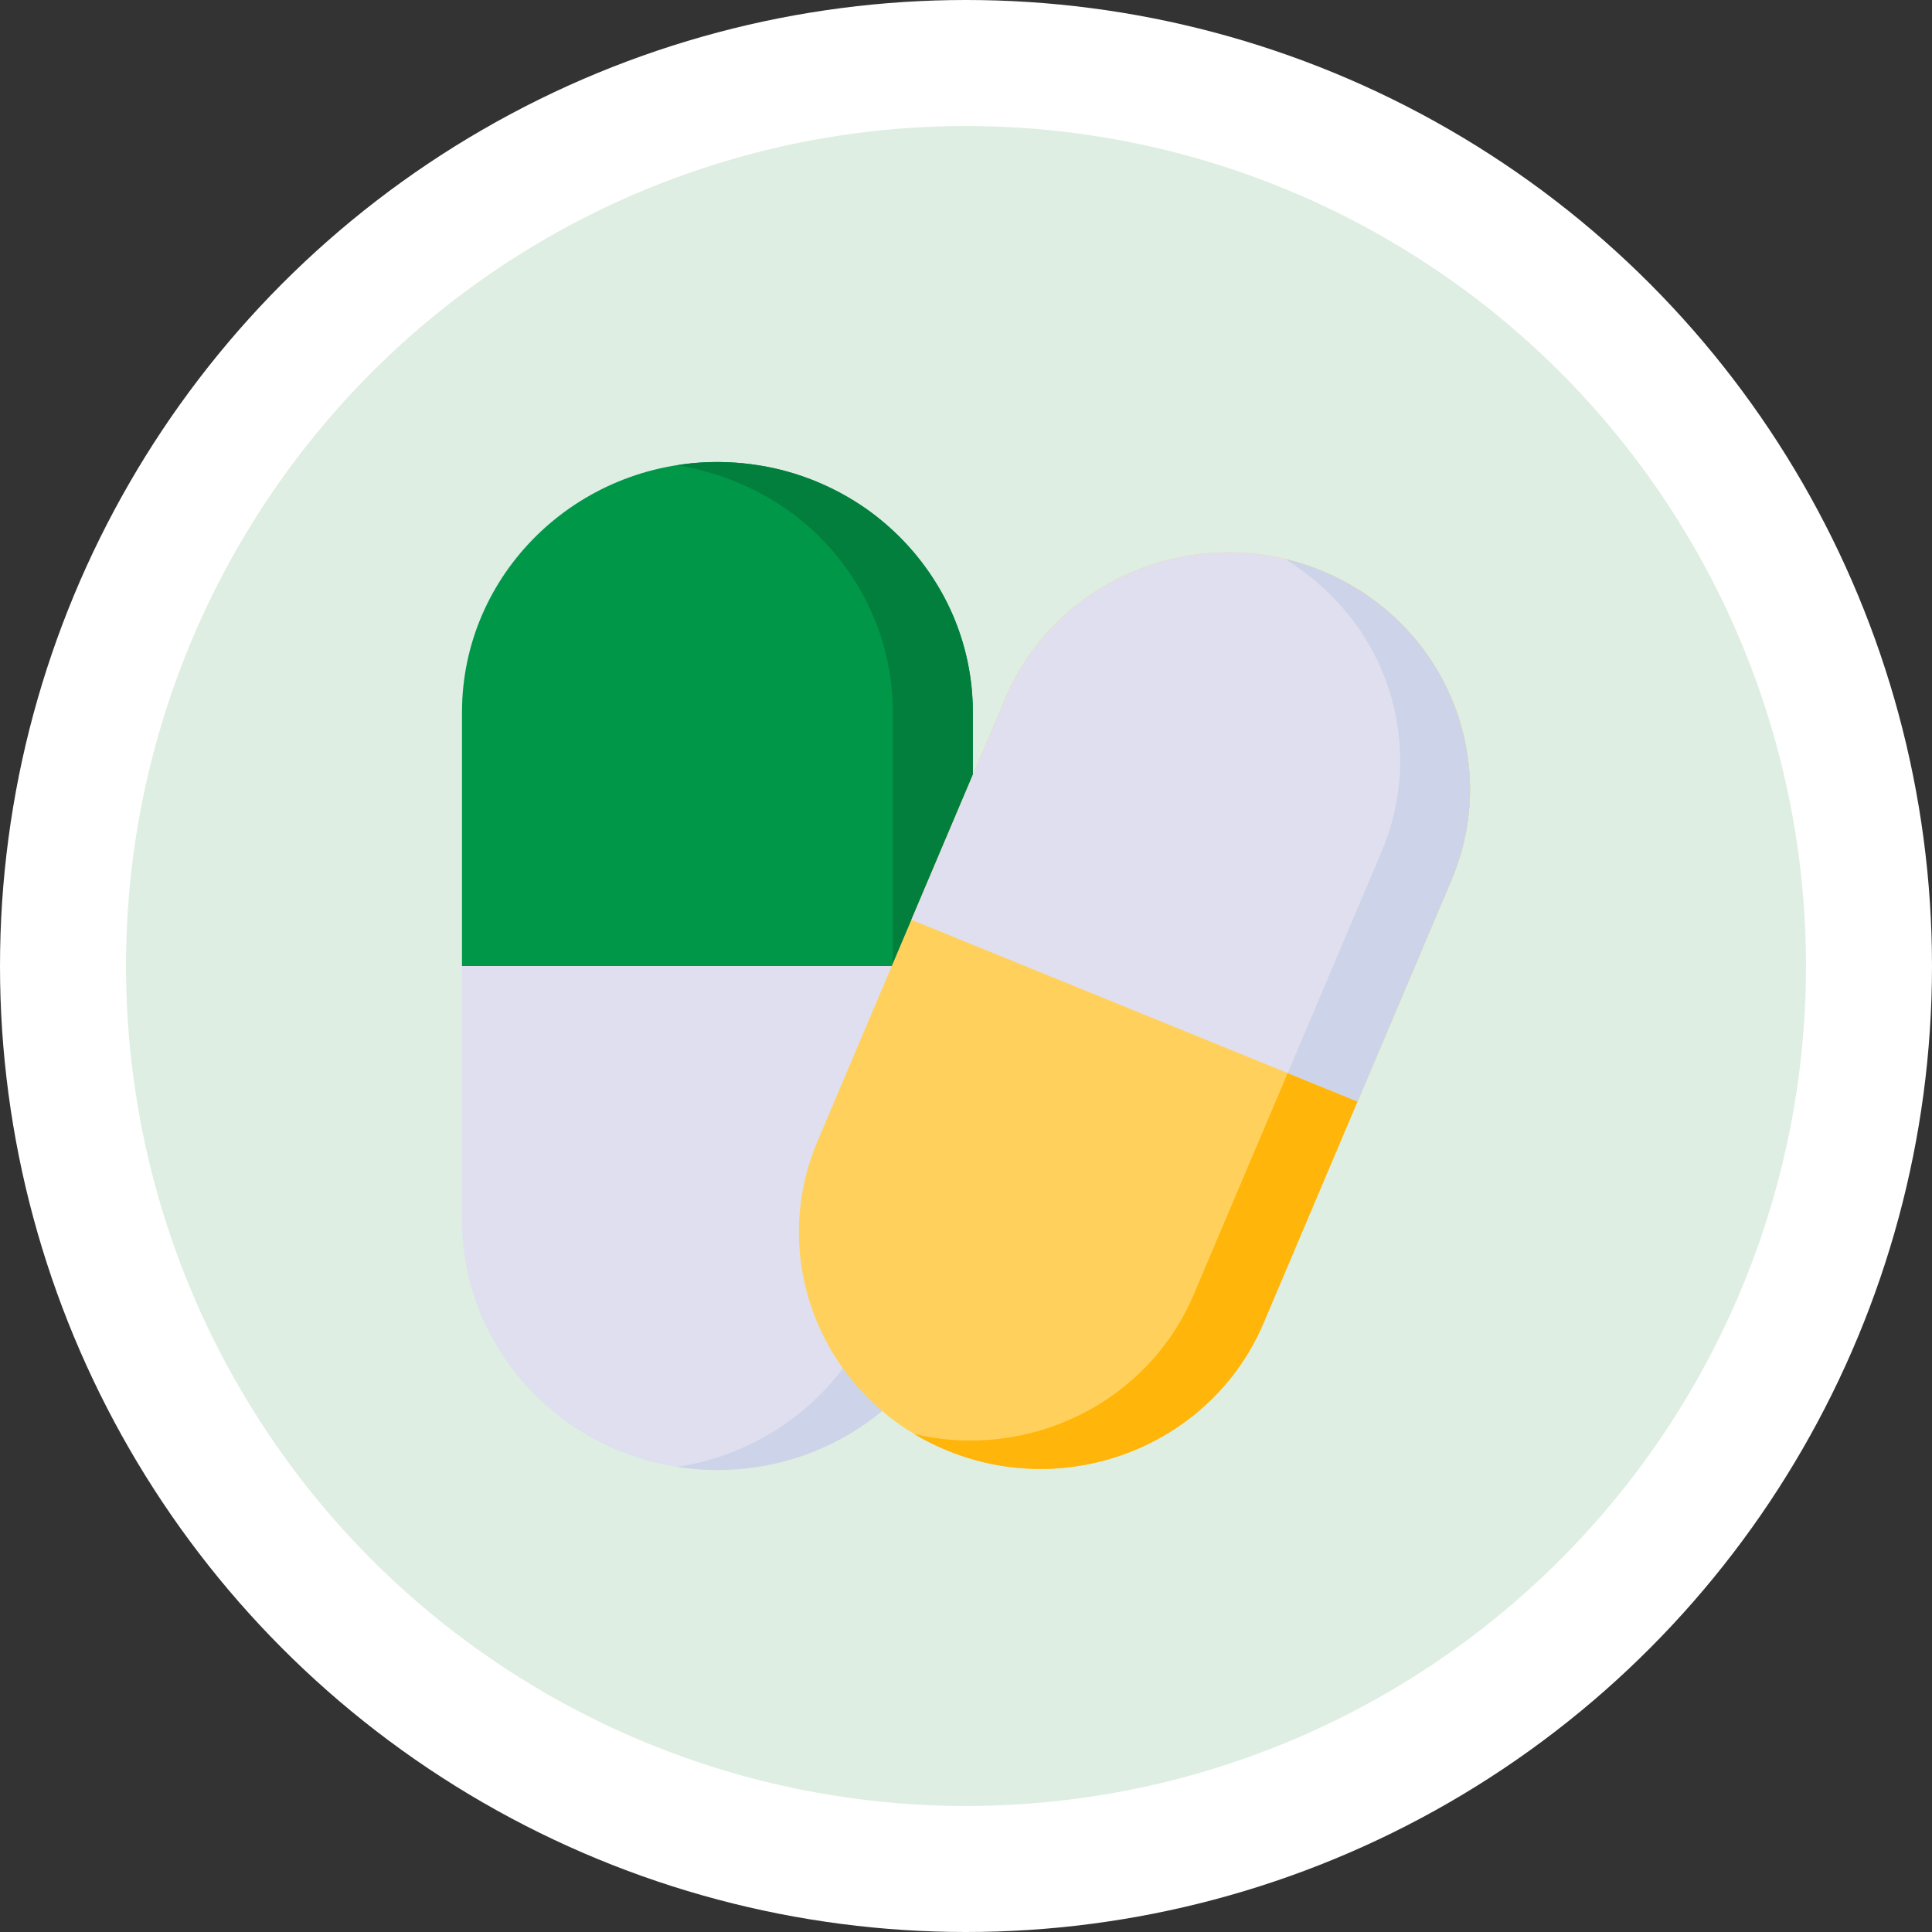 <svg width="40" height="40" viewBox="0 0 40 40" fill="none" xmlns="http://www.w3.org/2000/svg">
<rect x="0" y="0" width="40" height="40" fill="#333333" stroke="none"/>
<circle cx="20" cy="20" r="20" fill="white"/>
<circle cx="20" cy="20" r="17.391" fill="#DEEEE2"/>
<path d="M14.854 30.435C11.933 30.435 9.565 28.114 9.565 25.252V14.749C9.565 11.887 11.933 9.566 14.854 9.566C17.774 9.566 20.142 11.887 20.142 14.749V25.252C20.142 28.114 17.774 30.435 14.854 30.435Z" fill="#DFDFEF"/>
<path d="M20.142 14.749V25.251C20.142 28.114 17.774 30.435 14.853 30.435C14.572 30.435 14.295 30.413 14.026 30.371C16.553 29.982 18.486 27.838 18.486 25.251V14.749C18.486 13.318 17.894 12.022 16.937 11.084C16.165 10.327 15.155 9.803 14.026 9.629C14.296 9.587 14.572 9.566 14.853 9.566C16.314 9.566 17.636 10.146 18.593 11.084C19.55 12.022 20.142 13.318 20.142 14.749Z" fill="#CDD3E8"/>
<path d="M20.142 20H9.565V14.749C9.565 11.887 11.933 9.566 14.854 9.566C17.774 9.566 20.142 11.887 20.142 14.749V20Z" fill="#019748"/>
<path d="M20.141 14.75V20.001H18.485V14.75C18.485 13.318 17.894 12.022 16.937 11.084C16.144 10.306 15.133 9.823 14.034 9.63C14.812 9.5 15.682 9.57 16.438 9.804C16.939 9.959 17.417 10.186 17.851 10.477C18.117 10.656 18.364 10.86 18.592 11.084C19.067 11.55 19.465 12.129 19.726 12.732C19.875 13.078 19.992 13.462 20.058 13.832C20.113 14.13 20.141 14.436 20.141 14.75Z" fill="#027E3D"/>
<path d="M19.624 30.037C17.073 28.998 15.865 26.129 16.925 23.629L20.814 14.457C21.873 11.958 24.8 10.773 27.351 11.812C29.902 12.851 31.11 15.72 30.05 18.22L26.162 27.391C25.102 29.891 22.175 31.075 19.624 30.037Z" fill="#FFD15C"/>
<path d="M30.05 18.22L26.161 27.392C25.101 29.891 22.174 31.076 19.624 30.037C19.378 29.937 19.145 29.82 18.925 29.688C21.276 30.246 23.758 29.061 24.715 26.802L28.604 17.631C29.134 16.381 29.097 15.039 28.609 13.879C28.214 12.944 27.526 12.127 26.605 11.573C26.855 11.633 27.105 11.713 27.351 11.813C28.626 12.332 29.566 13.309 30.054 14.468C30.543 15.628 30.58 16.97 30.05 18.22Z" fill="#FFB509"/>
<path d="M28.107 22.805L18.87 19.043L20.814 14.457C21.874 11.958 24.801 10.773 27.352 11.812C29.902 12.851 31.111 15.72 30.051 18.219L28.107 22.805Z" fill="#DFDFEF"/>
<path d="M30.051 18.22L28.107 22.806L26.661 22.217L28.605 17.631C29.135 16.381 29.098 15.039 28.61 13.879C28.205 12.918 27.502 12.137 26.613 11.577C27.34 11.74 28.074 12.11 28.648 12.584C29.028 12.898 29.362 13.266 29.632 13.674C29.799 13.925 29.939 14.192 30.055 14.468C30.298 15.044 30.431 15.691 30.435 16.31C30.437 16.665 30.398 17.042 30.318 17.389C30.256 17.669 30.167 17.946 30.051 18.22Z" fill="#CDD3E8"/>
</svg>
